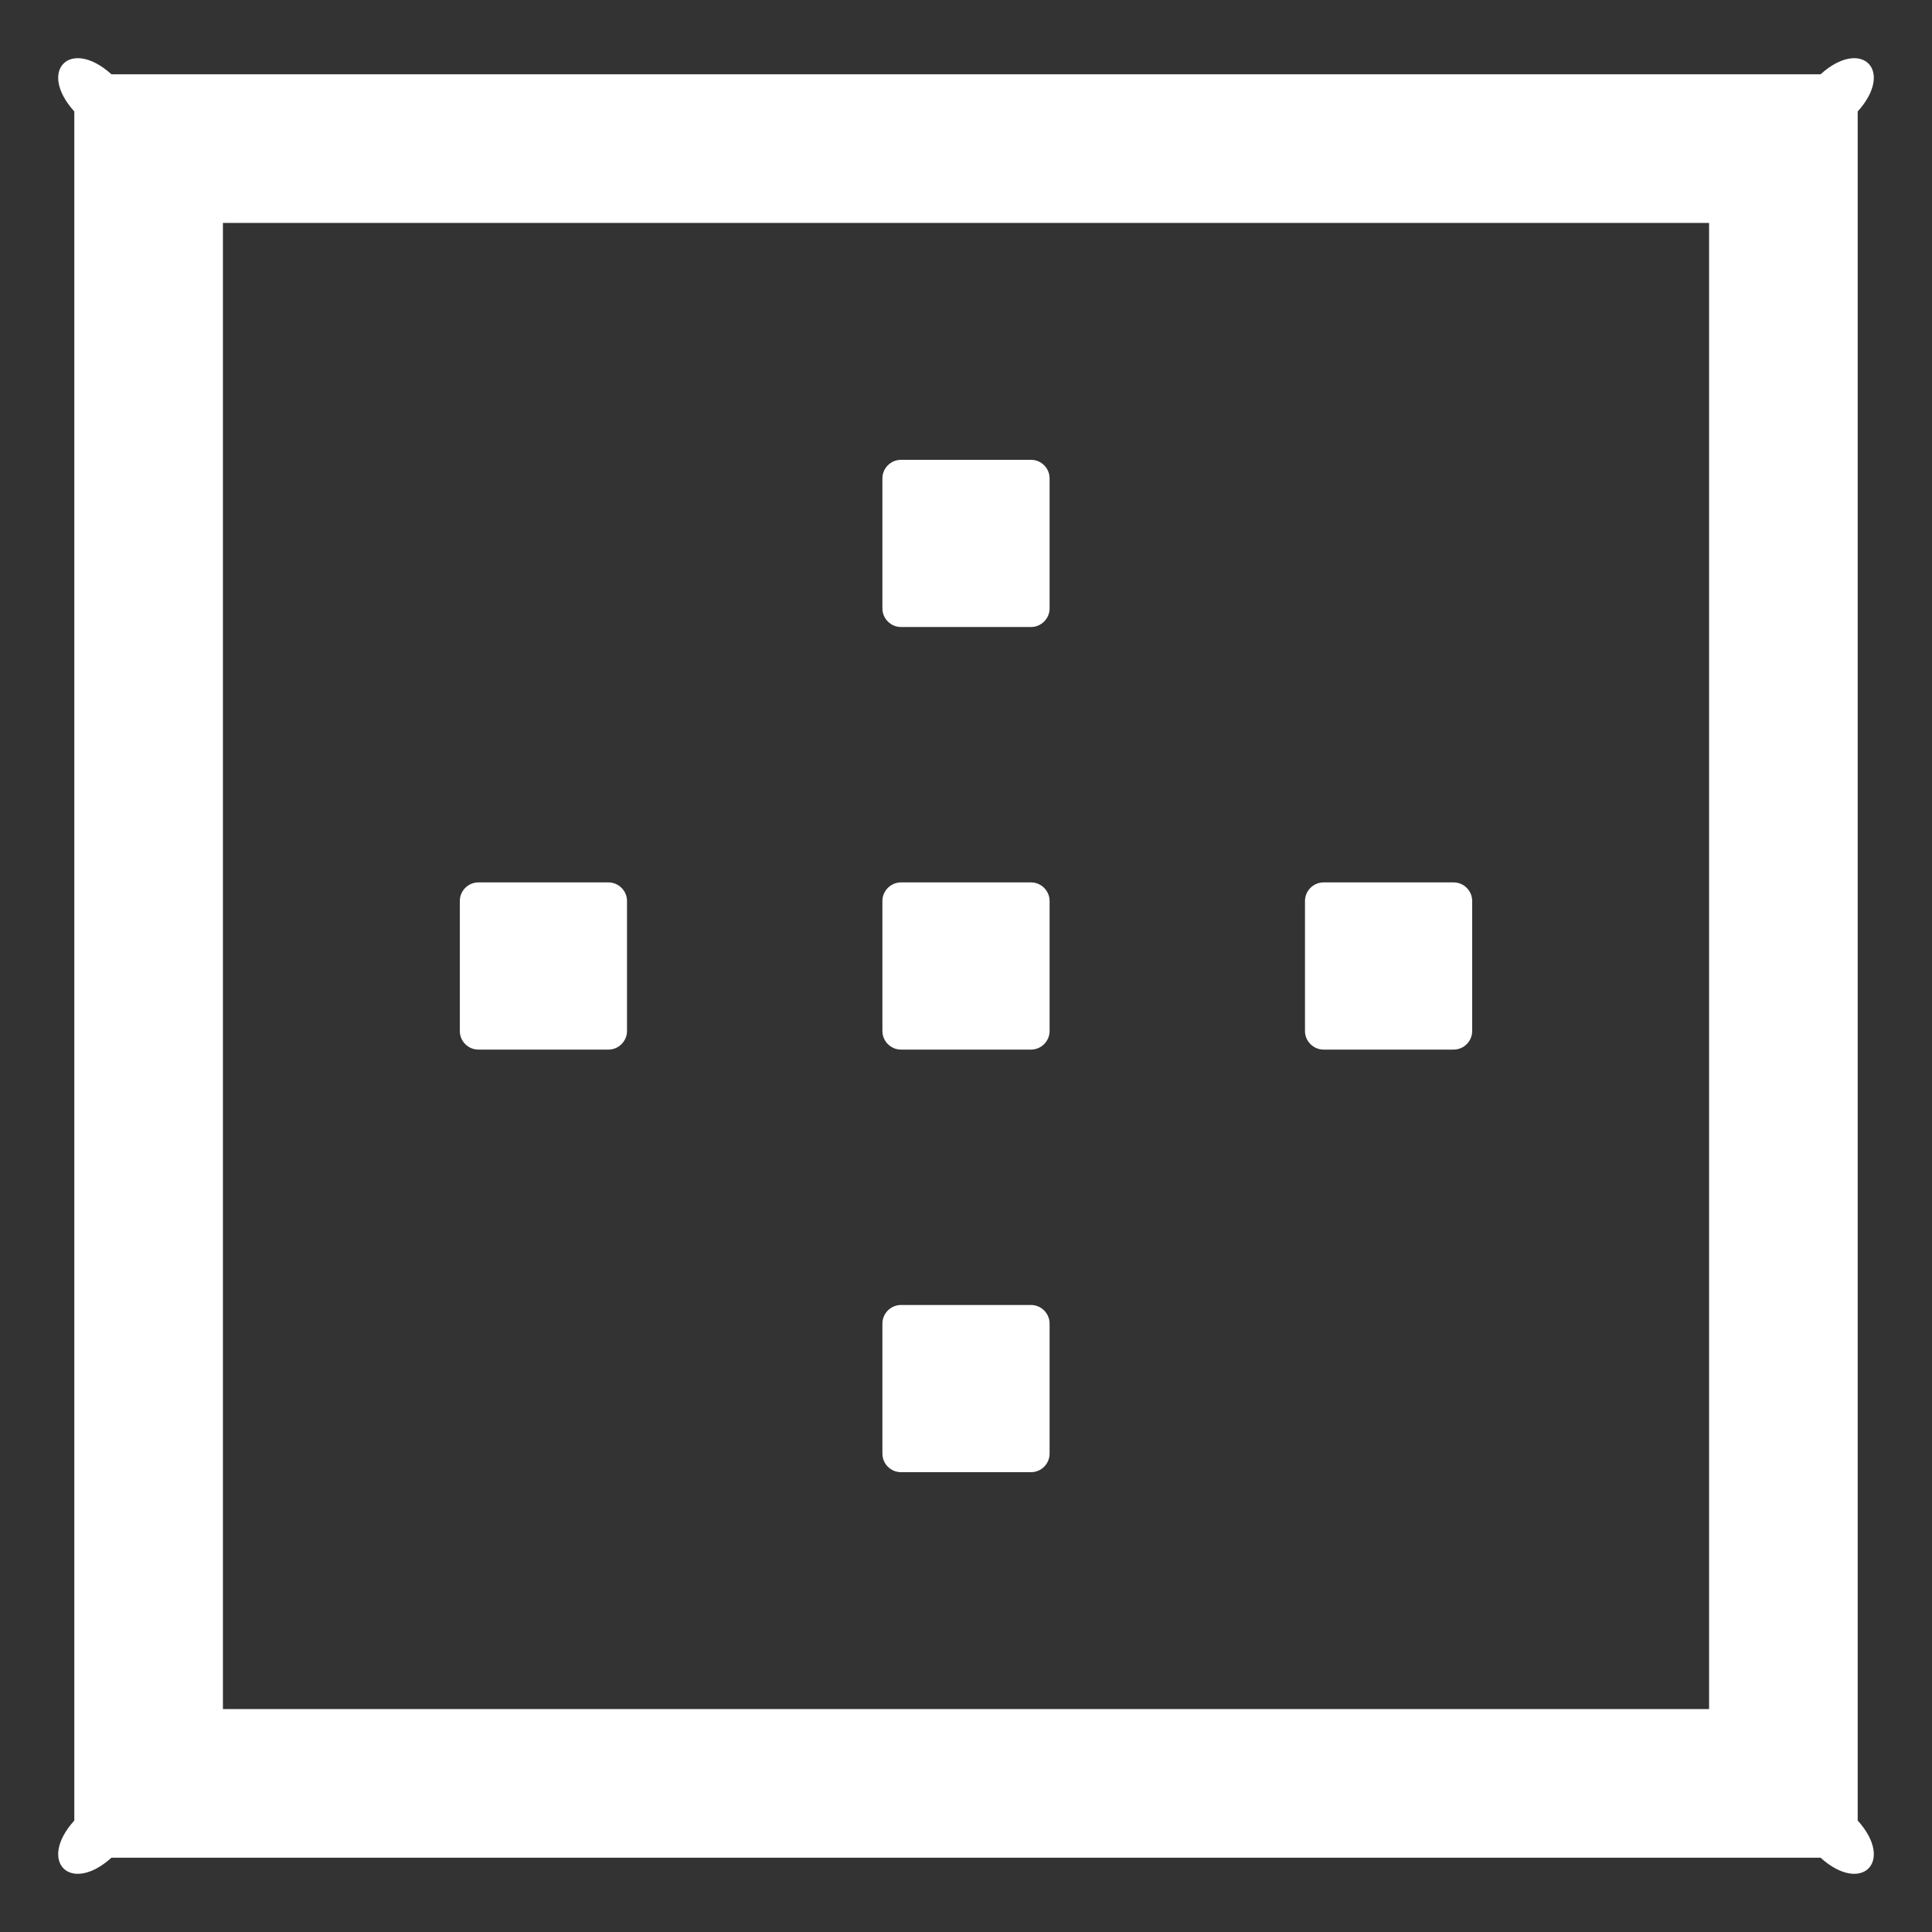 ﻿<?xml version="1.0" encoding="utf-8"?>
<svg version="1.1" xmlns:xlink="http://www.w3.org/1999/xlink" width="26px" height="26px" xmlns="http://www.w3.org/2000/svg">
  <rect width="100%" height="100%" fill="#333333" stroke="none"/>
  <g transform="matrix(1 0 0 1 -665 -419 )">
    <path d="M 25 1.5  C 25.5 0.947  25.053 0.5  24.5 1  L 1.5 1  C 0.947 0.5  0.5 0.947  1 1.5  L 1 24.5  C 0.5 25.053  0.947 25.5  1.5 25  L 24.5 25  C 25.053 25.5  25.5 25.053  25 24.5  L 25 1.5  Z M 23 3  L 23 23  L 3 23  L 3 3  L 23 3  Z M 11.875 8.188  C 11.875 8.325  11.988 8.438  12.125 8.438  L 13.875 8.438  C 14.012 8.438  14.125 8.325  14.125 8.188  L 14.125 6.438  C 14.125 6.3  14.012 6.188  13.875 6.188  L 12.125 6.188  C 11.988 6.188  11.875 6.3  11.875 6.438  L 11.875 8.188  Z M 6.188 13.875  C 6.188 14.012  6.3 14.125  6.438 14.125  L 8.188 14.125  C 8.325 14.125  8.438 14.012  8.438 13.875  L 8.438 12.125  C 8.438 11.988  8.325 11.875  8.188 11.875  L 6.438 11.875  C 6.3 11.875  6.188 11.988  6.188 12.125  L 6.188 13.875  Z M 17.562 13.875  C 17.562 14.012  17.675 14.125  17.812 14.125  L 19.562 14.125  C 19.7 14.125  19.812 14.012  19.812 13.875  L 19.812 12.125  C 19.812 11.988  19.7 11.875  19.562 11.875  L 17.812 11.875  C 17.675 11.875  17.562 11.988  17.562 12.125  L 17.562 13.875  Z M 11.875 13.875  C 11.875 14.012  11.988 14.125  12.125 14.125  L 13.875 14.125  C 14.012 14.125  14.125 14.012  14.125 13.875  L 14.125 12.125  C 14.125 11.988  14.012 11.875  13.875 11.875  L 12.125 11.875  C 11.988 11.875  11.875 11.988  11.875 12.125  L 11.875 13.875  Z M 11.875 19.562  C 11.875 19.7  11.988 19.812  12.125 19.812  L 13.875 19.812  C 14.012 19.812  14.125 19.7  14.125 19.562  L 14.125 17.812  C 14.125 17.675  14.012 17.562  13.875 17.562  L 12.125 17.562  C 11.988 17.562  11.875 17.675  11.875 17.812  L 11.875 19.562  Z " fill-rule="nonzero" fill="#ffffff" stroke="none" transform="matrix(1 0 0 1 665 419 )" />
  </g>
</svg>